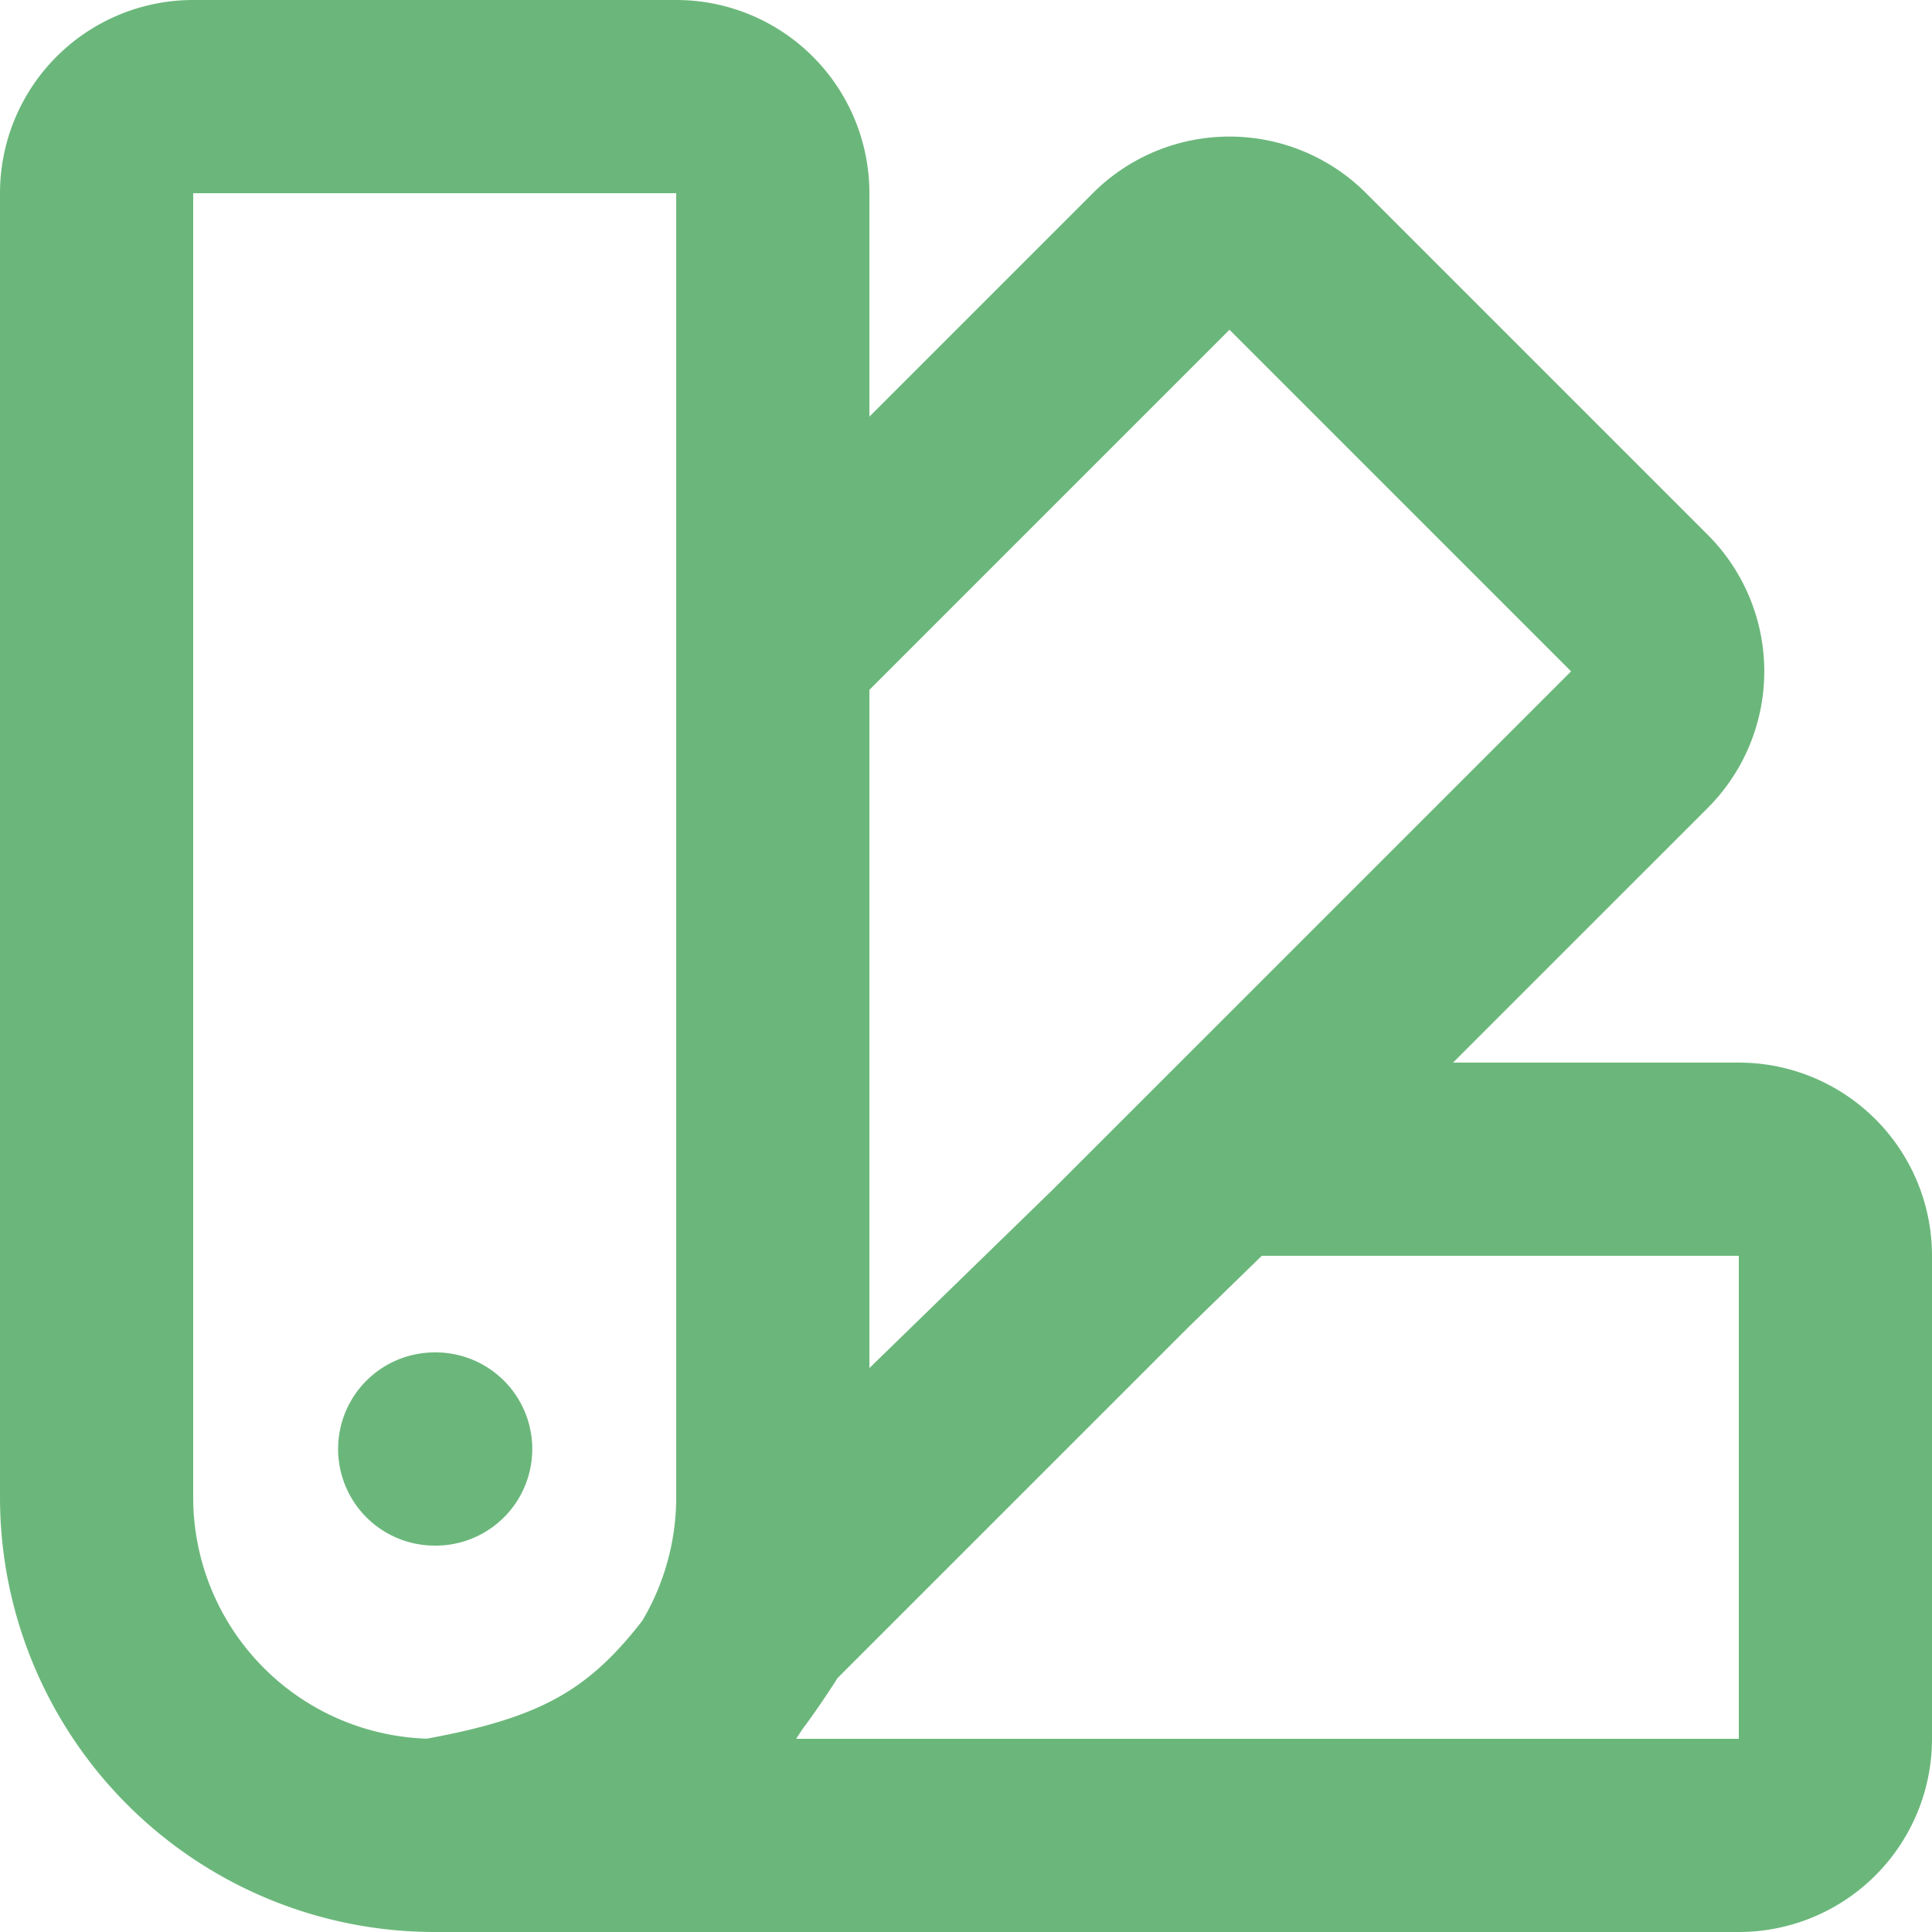 <svg class="w-6 h-6 text-gray-800 dark:text-white" aria-hidden="true" xmlns="http://www.w3.org/2000/svg" width="20" height="20" fill="none" viewBox="0 0 20 20">
    <path stroke="#6BB77B" stroke-linecap="round" stroke-width="2" d="M4.5 19A3.5 3.5 0 0 1 1 15.5V2a1 1 0 0 1 1-1h5a1 1 0 0 1 1 1v13.5A3.5 3.5 0 0 1 4.5 19Zm0 0H18a1 1 0 0 0 1-1v-5a1 1 0 0 0-1-1h-4.938a1 1 0 0 0-.697.283l-4.238 4.124a1.046 1.046 0 0 0-.164.208C6.986 18.228 6.184 18.705 4.5 19Zm0-4h.01m8.925-12.293 3.536 3.536a1 1 0 0 1 0 1.414L8 16.627v-9.9l4.02-4.02a1 1 0 0 1 1.415 0Z"/>
  </svg>
